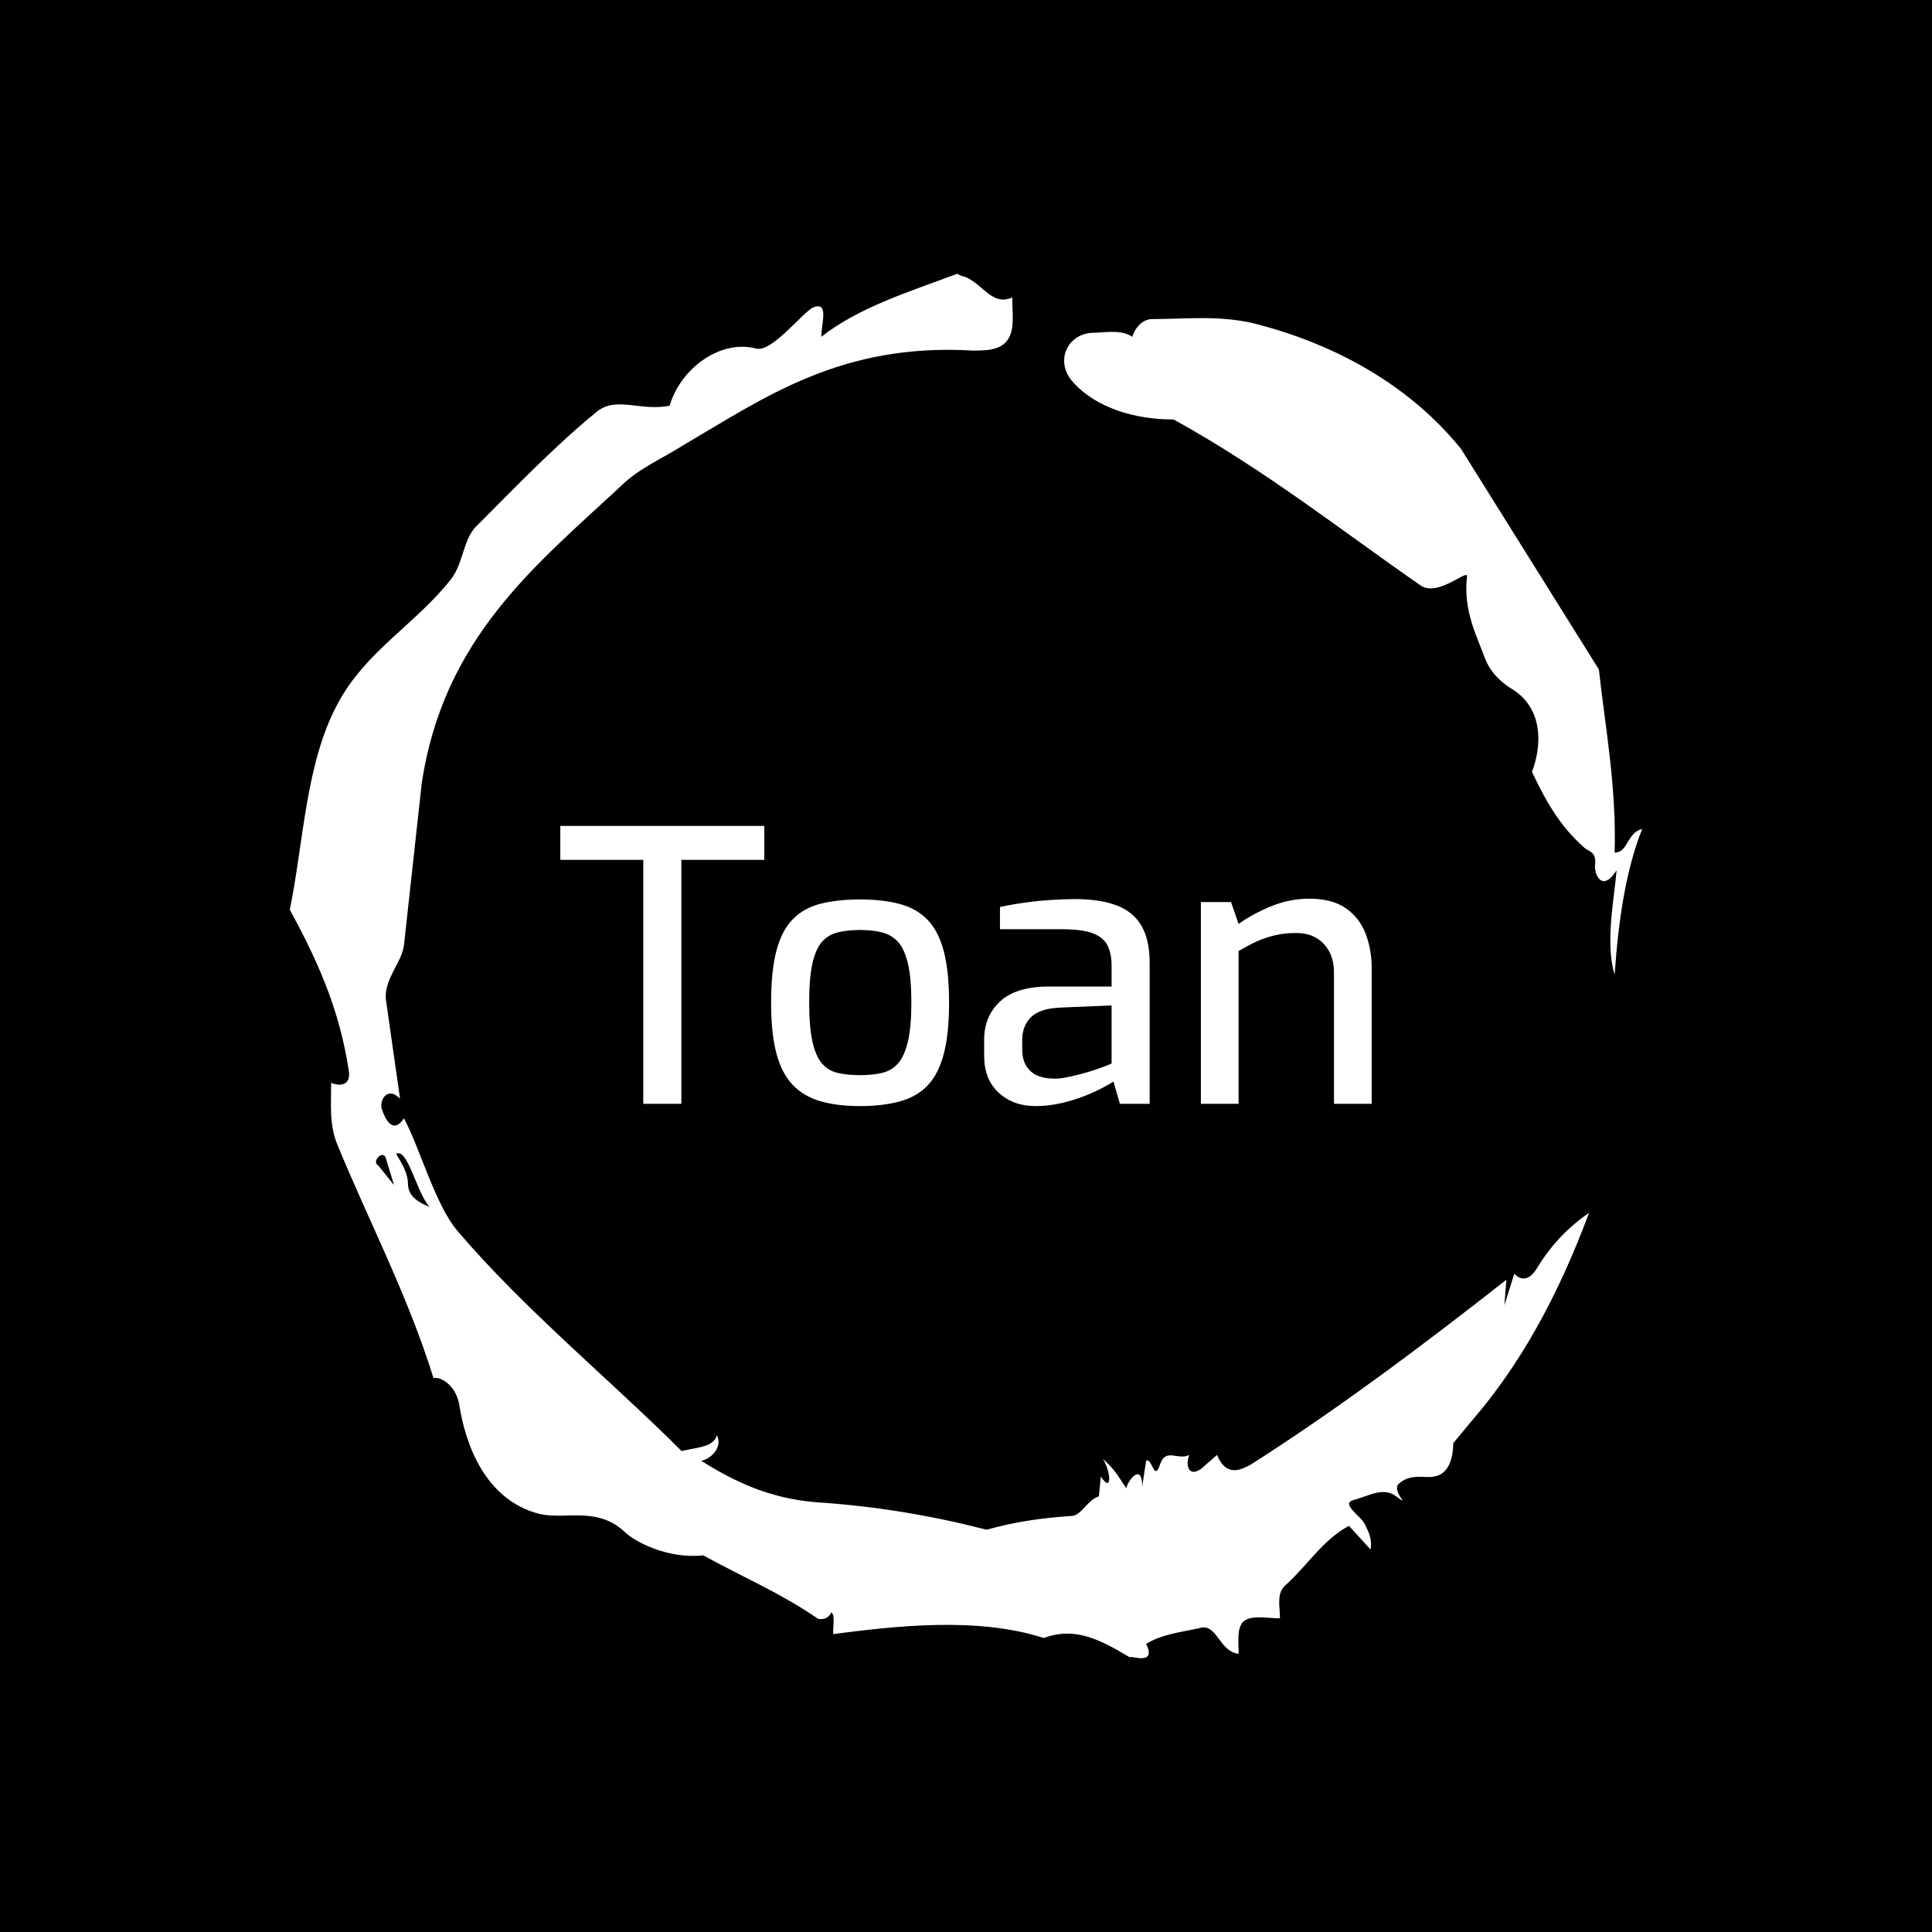 <svg xmlns="http://www.w3.org/2000/svg" version="1.1" xmlns:xlink="http://www.w3.org/1999/xlink" xmlns:svgjs="http://svgjs.dev/svgjs" width="1000" height="1000" viewBox="0 0 1000 1000"><rect width="1000" height="1000" fill="#000000"></rect><g transform="matrix(0.7,0,0,0.7,150,106.25)"><svg viewBox="0 0 320 360" data-background-color="#1b4571" preserveAspectRatio="xMidYMid meet" height="1125" width="1000" xmlns="http://www.w3.org/2000/svg" xmlns:xlink="http://www.w3.org/1999/xlink"><g id="tight-bounds" transform="matrix(1,0,0,1,0,0)"><svg viewBox="0 0 320 360" height="360" width="320"><g><svg></svg></g><g><svg viewBox="0 0 320 360" height="360" width="320"><g><path xmlns="http://www.w3.org/2000/svg" d="M20.961 227.22l3.726 4.658-1.863-6.056c-0.466-2.795-3.726 0.466-1.863 1.398M25.153 224.425c1.397 2.329 2.795 4.658 2.795 6.987 0 3.261 2.795 4.658 5.123 5.589-3.261-3.726-5.124-13.974-7.918-12.576M204.017 26.929c7.918 0 15.371-0.932 23.756 0.931 20.495 5.124 37.729 15.371 49.374 29.811l32.606 52.169c1.397 13.042 4.192 27.482 3.726 43.319 3.261 0 2.795-4.658 6.521-5.59-3.726 9.316-5.59 20.961-6.521 34.469-2.329-7.453 0-18.632 0.466-24.687-3.261 5.124-5.124 1.397-5.124-0.932 0.466-3.726-1.397-3.261-2.795-4.658-5.124-4.658-8.384-9.782-12.11-17.7 2.329-6.055 2.795-14.905-4.658-19.563-2.329-1.397-5.124-3.726-6.521-7.453-1.863-5.124-5.124-11.179-4.193-19.097 0.466-2.329-6.987 5.124-11.179 1.863-18.166-12.576-36.332-27.016-58.224-39.127-11.645 0-20.029-4.192-24.221-9.316-3.726-4.658-0.932-10.713 4.658-11.179 3.261 0 6.987-0.932 9.782 0.932 0.466-1.863 2.329-4.192 4.657-4.192M157.904 16.215l0.932 0.466c4.658 0.932 6.987 7.453 12.11 5.124 0 3.261 0.466 6.521-0.466 8.85-1.397 3.726-5.59 3.726-8.85 3.726-31.208-1.863-49.374 11.179-68.471 22.358-5.124 3.261-10.713 5.59-14.906 9.782-20.029 18.632-41.921 35.866-47.045 70.335l-4.192 38.195c-0.466 4.192-5.124 8.384-4.192 13.508l3.26 22.824c-3.261-3.261-5.124 0.932-4.192 2.795 0.466 1.397 2.329 6.055 5.124 1.863 3.726 6.987 7.453 20.495 12.576 26.55 15.837 18.632 36.332 35.4 53.101 52.169 4.192-0.932 7.453-0.932 8.384-3.727 1.397 2.795-1.397 5.59-3.726 6.056 7.453 4.658 15.837 8.85 27.016 9.781 14.44 0.932 27.948 3.261 40.524 6.522 6.521-1.863 13.042-2.795 20.029-3.261 2.329 0 3.726-3.726 6.521-4.658l0.466-4.658c2.795 4.192 2.329-1.397 0.466-4.192 3.261 2.795 4.192 5.124 5.589 6.987 0-1.397 3.726-6.521 3.727-0.466l0.931-6.055c1.397-0.932 1.863 5.124 3.261 0.931 1.397-4.192 4.192-0.932 6.987-2.329-0.932 1.863-0.466 5.59 2.794 3.261l3.727-3.261c2.329 5.59 6.055 3.261 7.918 2.329 20.495-13.042 40.99-28.413 60.553-43.784l-0.466 6.055 2.329-7.453c2.329 2.329 4.192 0.466 5.124-0.931 2.795-4.658 6.521-9.316 12.577-13.508-7.453 20.029-16.303 35.866-27.482 48.908l-4.658 5.59c0 3.261-0.932 7.453-4.658 7.918-1.863 0.466-5.59-0.932-8.384 1.863-1.397 1.863 3.261 5.59-0.466 2.795-3.261-2.329-6.521 0-10.248 0.932-2.795 0.932 1.863 3.726 2.795 5.589 0.932 1.863 1.863 3.726 1.398 6.056l-5.124-5.59c-6.055 3.261-9.782 9.316-14.906 13.974-2.329 1.863-1.397 5.124-1.397 7.918-3.261 0-6.987-0.932-8.85 0.932-1.397 1.863-0.932 4.658-0.932 7.453-4.658-0.466-5.124-7.453-9.315-6.056-4.192 0.932-8.85 1.397-12.577 3.727 2.795 5.59-4.658 2.329-3.726 3.26-6.987-4.192-13.042-7.453-20.495-4.658-15.837-5.124-35.4-2.795-49.84-0.931 0-2.329 0.466-4.658-0.466-5.124-0.932 2.329-3.726 1.397-3.26 1.397-8.85-6.055-17.7-9.782-27.016-14.905-8.384 0.932-16.303-3.261-18.632-5.59-6.521-6.055-13.974-2.795-20.029-4.192-13.042-3.261-17.7-16.769-19.098-26.084-0.932-4.658-4.658-6.521-6.055-6.056-6.055-19.563-15.371-37.263-22.824-55.429-1.863-4.658-1.397-9.316-1.397-14.44 2.329 0.932 4.658 0.466 4.192-2.794-2.329-15.371-7.918-27.016-13.974-38.195 3.261-15.837 3.726-34.469 11.179-48.443 6.521-12.576 18.632-19.098 27.016-29.811 2.795-3.726 2.795-8.85 5.59-12.11 9.316-9.316 18.632-19.098 28.879-27.482 4.658-3.726 10.247 0 17.234-1.397 2.329-8.384 11.645-15.837 20.495-13.508 3.726 0.932 11.179-8.85 13.508-9.782 3.726-1.397 1.863 3.726 1.863 6.987 8.85-6.987 20.961-10.713 32.14-14.906" fill="#ffffff" fill-rule="nonzero" stroke="none" stroke-width="1" stroke-linecap="butt" stroke-linejoin="miter" stroke-miterlimit="10" stroke-dasharray="" stroke-dashoffset="0" font-family="none" font-weight="none" font-size="none" text-anchor="none" style="mix-blend-mode: normal" data-fill-palette-color="tertiary"></path></g><g transform="matrix(1,0,0,1,64,146.855)"><svg viewBox="0 0 192 66.29" height="66.29" width="192"><g><svg viewBox="0 0 192 66.29" height="66.29" width="192"><g><svg viewBox="0 0 192 66.29" height="66.29" width="192"><g><svg viewBox="0 0 192 66.29" height="66.29" width="192"><g id="textblocktransform"><svg viewBox="0 0 192 66.29" height="66.29" width="192" id="textblock"><g><svg viewBox="0 0 192 66.29" height="66.29" width="192"><g transform="matrix(1,0,0,1,0,0)"><svg width="192" viewBox="0.8 -36.85 107.59 37.15" height="66.29" data-palette-color="#ffffff"><path d="M16.85 0L11.8 0 11.8-32.35 0.8-32.35 0.8-36.85 27.85-36.85 27.85-32.35 16.85-32.35 16.85 0ZM40.55 0.3L40.55 0.3Q37.5 0.3 35.27-0.35 33.05-1 31.6-2.53 30.15-4.05 29.45-6.7 28.75-9.35 28.75-13.4L28.75-13.4Q28.75-17.6 29.45-20.28 30.15-22.95 31.6-24.45 33.05-25.95 35.3-26.53 37.55-27.1 40.55-27.1L40.55-27.1Q43.55-27.1 45.8-26.5 48.05-25.9 49.5-24.4 50.95-22.9 51.65-20.23 52.35-17.55 52.35-13.4L52.35-13.4Q52.35-9.3 51.65-6.63 50.95-3.95 49.52-2.45 48.1-0.95 45.85-0.33 43.6 0.3 40.55 0.3ZM40.55-3.8L40.55-3.8Q42.2-3.8 43.47-4.1 44.75-4.4 45.6-5.38 46.45-6.35 46.9-8.3 47.35-10.25 47.35-13.45L47.35-13.45Q47.35-16.65 46.9-18.57 46.45-20.5 45.6-21.45 44.75-22.4 43.47-22.73 42.2-23.05 40.55-23.05L40.55-23.05Q38.85-23.05 37.57-22.73 36.3-22.4 35.47-21.45 34.65-20.5 34.22-18.57 33.8-16.65 33.8-13.45L33.8-13.45Q33.8-10.25 34.22-8.3 34.65-6.35 35.47-5.38 36.3-4.4 37.57-4.1 38.85-3.8 40.55-3.8ZM63.8 0.3L63.8 0.3Q60.85 0.3 58.92-1.48 57-3.25 57-6.4L57-6.4 57-8.5Q57-11.6 59.12-13.58 61.25-15.55 65.55-15.55L65.55-15.55 73.9-15.55 73.9-18.35Q73.9-19.9 73.37-20.98 72.85-22.05 71.45-22.6 70.05-23.15 67.3-23.15L67.3-23.15 59.1-23.15 59.1-26.1Q60.9-26.5 63.32-26.8 65.75-27.1 69-27.15L69-27.15Q72.3-27.15 74.52-26.33 76.75-25.5 77.85-23.63 78.95-21.75 78.95-18.65L78.95-18.65 78.95 0 75 0 74.15-2.95Q73.85-2.75 72.9-2.23 71.95-1.7 70.47-1.1 69-0.5 67.27-0.1 65.55 0.3 63.8 0.3ZM66.1-3.35L66.1-3.35Q66.85-3.3 67.87-3.5 68.9-3.7 69.92-3.98 70.95-4.25 71.82-4.55 72.7-4.85 73.27-5.08 73.85-5.3 73.9-5.35L73.9-5.35 73.9-13.05 66.9-12.75Q64.3-12.6 63.17-11.45 62.05-10.3 62.05-8.45L62.05-8.45 62.05-7.25Q62.05-5.8 62.65-4.93 63.25-4.05 64.17-3.7 65.1-3.35 66.1-3.35ZM90.74 0L85.74 0 85.74-26.75 89.74-26.75 90.74-23.85Q92.54-25.15 95.02-26.18 97.49-27.2 100.14-27.2L100.14-27.2Q103.14-27.2 104.97-25.93 106.79-24.65 107.59-22.55 108.39-20.45 108.39-18L108.39-18 108.39 0 103.39 0 103.39-17.4Q103.39-19 102.77-20.18 102.14-21.35 101.04-22 99.94-22.65 98.34-22.65L98.34-22.65Q96.84-22.65 95.57-22.35 94.29-22.05 93.14-21.53 91.99-21 90.74-20.25L90.74-20.25 90.74 0Z" opacity="1" transform="matrix(1,0,0,1,0,0)" fill="#ffffff" class="undefined-text-0" data-fill-palette-color="primary" id="text-0"></path></svg></g></svg></g></svg></g></svg></g><g></g></svg></g></svg></g></svg></g></svg></g><defs></defs></svg><rect width="320" height="360" fill="none" stroke="none" visibility="hidden"></rect></g></svg></g></svg>